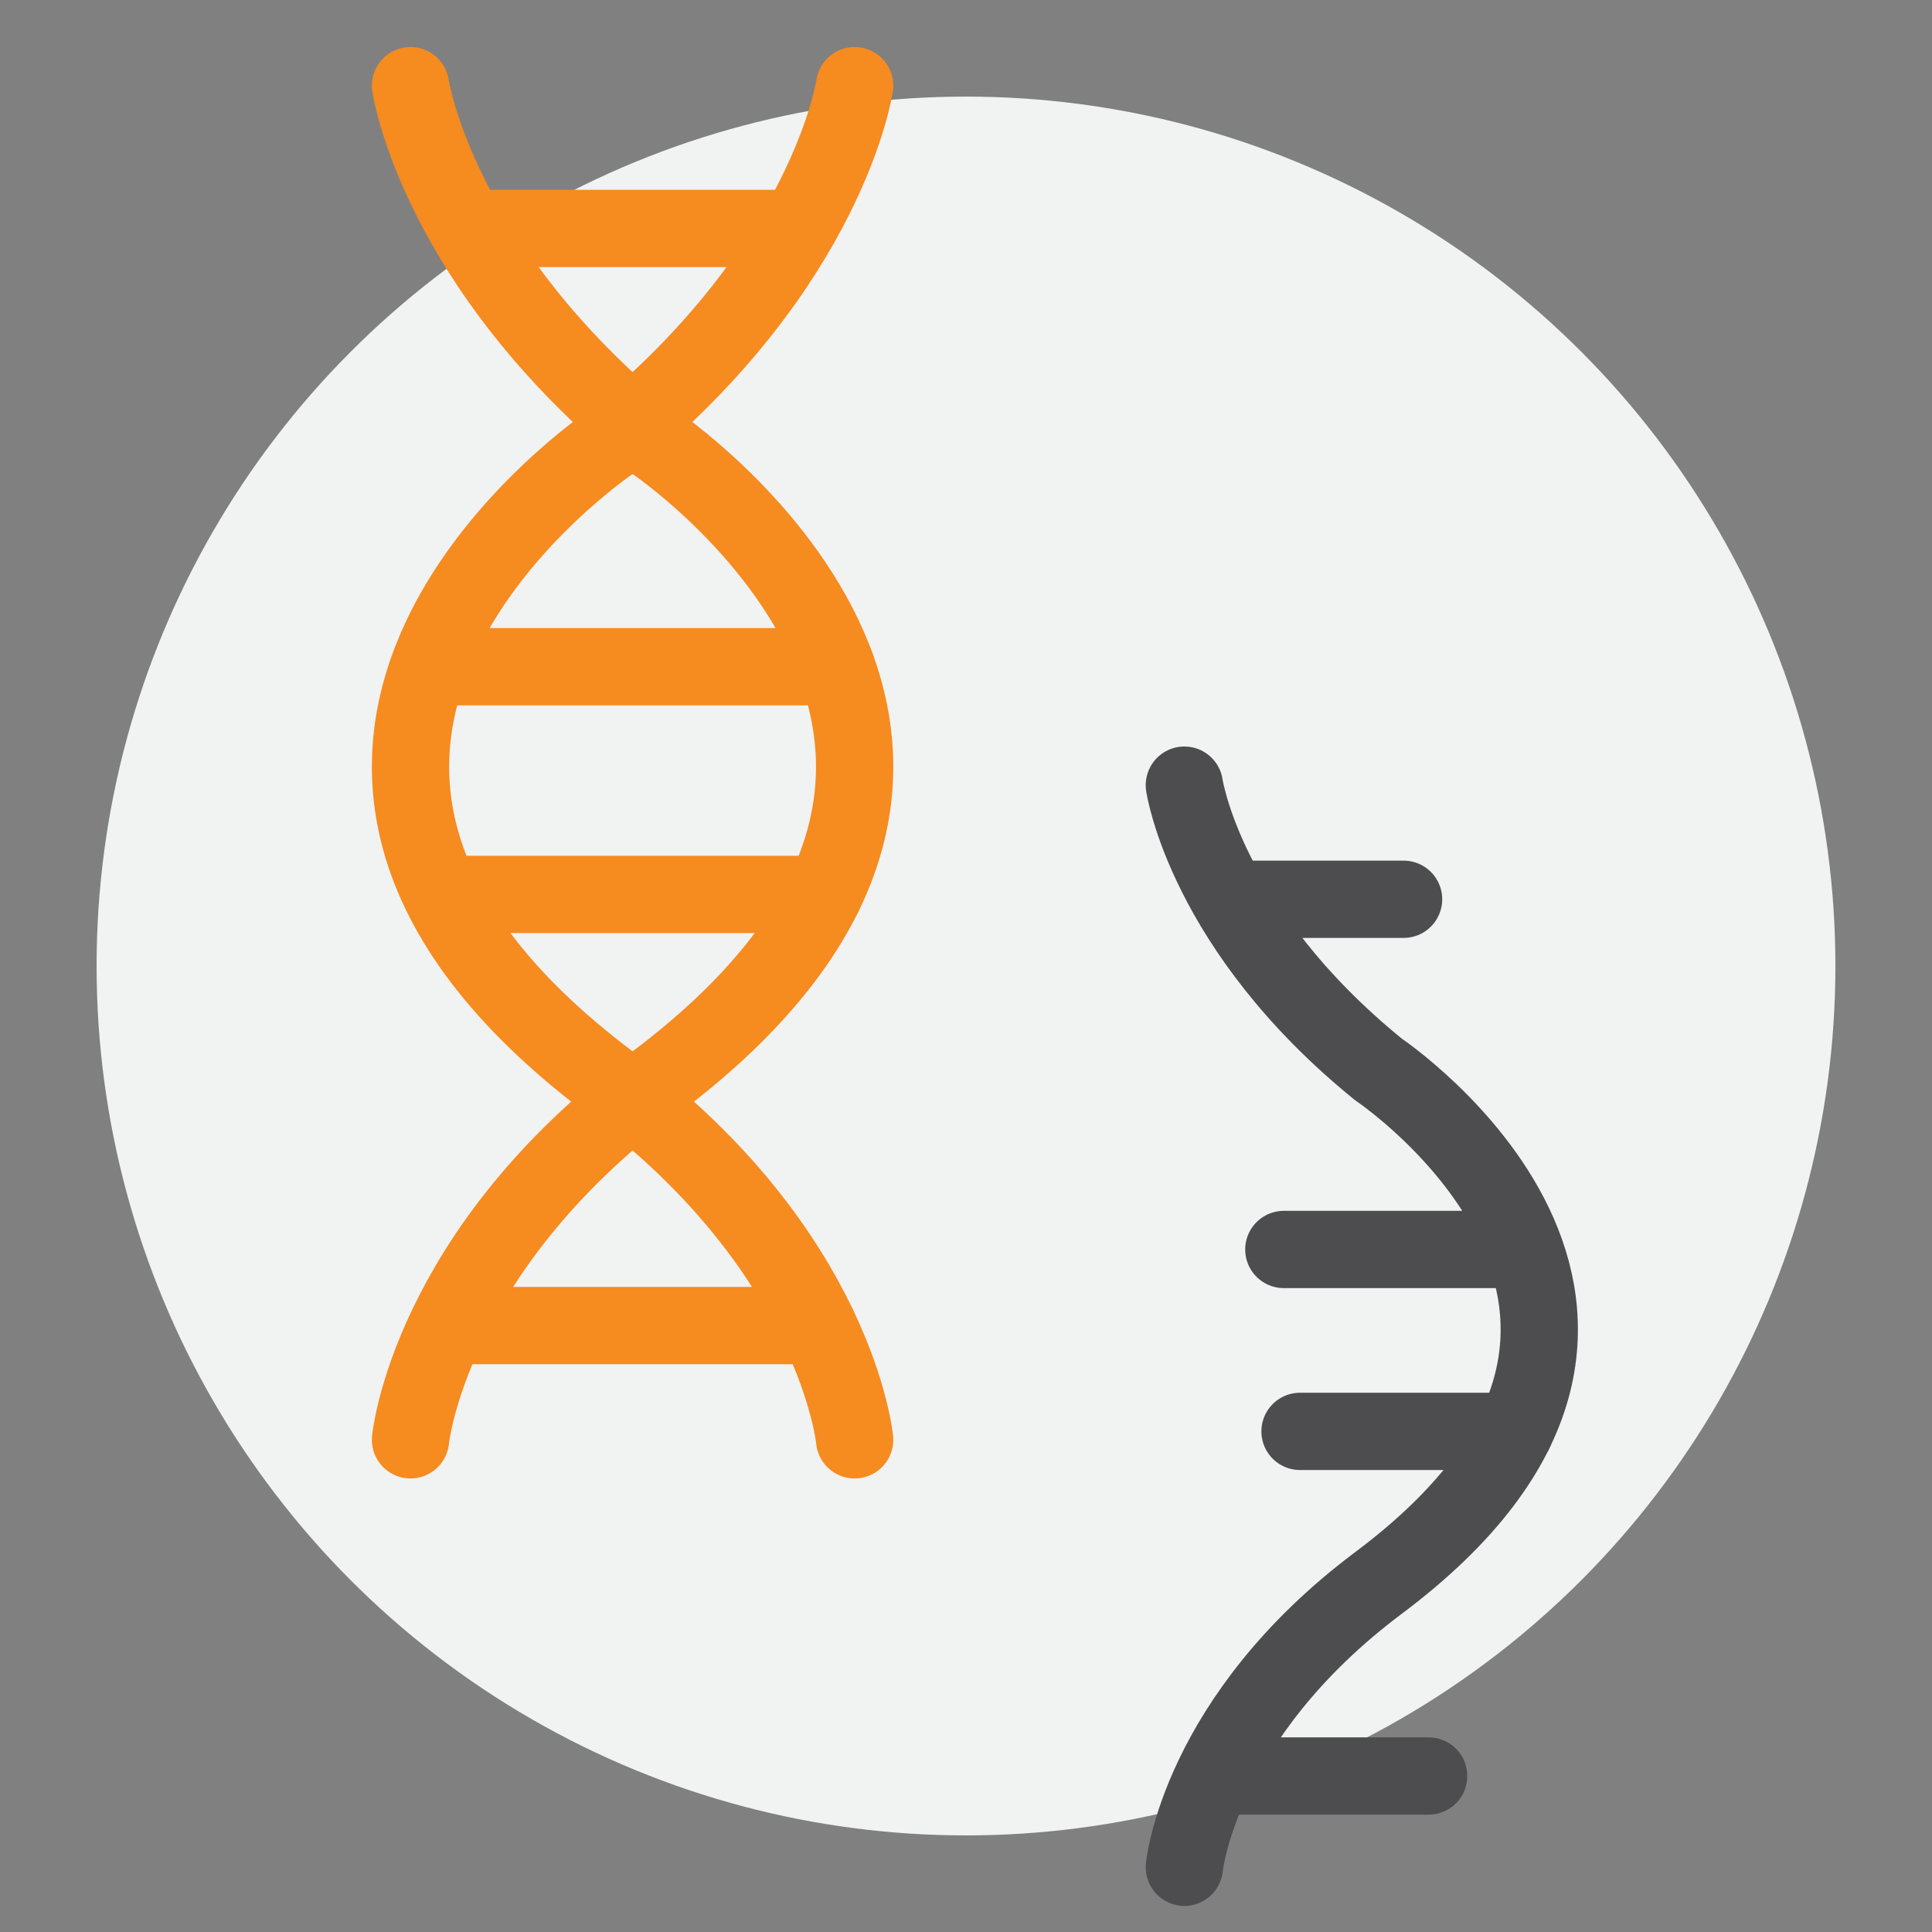 <?xml version="1.0" encoding="utf-8"?>
<!-- Generator: Adobe Illustrator 16.0.0, SVG Export Plug-In . SVG Version: 6.00 Build 0)  -->
<!DOCTYPE svg PUBLIC "-//W3C//DTD SVG 1.1//EN" "http://www.w3.org/Graphics/SVG/1.1/DTD/svg11.dtd">
<svg version="1.1" id="Ebene_1" xmlns="http://www.w3.org/2000/svg" xmlns:xlink="http://www.w3.org/1999/xlink" x="0px" y="0px"
	 width="500px" height="500px" viewBox="0 0 500 500" enable-background="new 0 0 500 500" xml:space="preserve">
<rect x="0" y="0" width="500" height="500" fill="#808080" stroke="none"/>
<circle fill="#F1F2F2" cx="250" cy="250" r="225"/>
<g>
	<g>
		<path fill="none" stroke="#F68B1F" stroke-width="20" stroke-linecap="round" stroke-linejoin="round" stroke-miterlimit="10" d="
			M221.182,22.168c0,0-6.742,46.551-62.941,92.133c0,0-117,78.566,0,166.188c58.289,43.652,62.941,92.133,62.941,92.133"/>
		<path fill="none" stroke="#F68B1F" stroke-width="20" stroke-linecap="round" stroke-linejoin="round" stroke-miterlimit="10" d="
			M106.24,22.168c0,0,6.742,46.551,62.941,92.133c0,0,117,78.566,0,166.188c-58.289,43.652-62.941,92.133-62.941,92.133"/>
		
			<line fill="none" stroke="#F68B1F" stroke-width="20" stroke-linecap="round" stroke-linejoin="round" stroke-miterlimit="10" x1="216.432" y1="172.543" x2="112.182" y2="172.543"/>
		
			<line fill="none" stroke="#F68B1F" stroke-width="20" stroke-linecap="round" stroke-linejoin="round" stroke-miterlimit="10" x1="213.205" y1="231.461" x2="117.85" y2="231.461"/>
		
			<line fill="none" stroke="#F68B1F" stroke-width="20" stroke-linecap="round" stroke-linejoin="round" stroke-miterlimit="10" x1="211.635" y1="343.059" x2="115.967" y2="343.059"/>
		
			<line fill="none" stroke="#F68B1F" stroke-width="20" stroke-linecap="round" stroke-linejoin="round" stroke-miterlimit="10" x1="203.518" y1="59.125" x2="121.182" y2="59.125"/>
	</g>
</g>
<g>
	<path fill="none" stroke="#4D4D4F" stroke-width="20" stroke-linecap="round" stroke-linejoin="round" stroke-miterlimit="10" d="
		M306.51,203.195c0,0,5.383,37.199,50.297,73.625c0,0,93.496,62.781,0,132.801c-46.586,34.887-50.297,73.625-50.297,73.625"/>
	
		<line fill="none" stroke="#4D4D4F" stroke-width="20" stroke-linecap="round" stroke-linejoin="round" stroke-miterlimit="10" x1="386.564" y1="323.363" x2="332.256" y2="323.363"/>
	
		<line fill="none" stroke="#4D4D4F" stroke-width="20" stroke-linecap="round" stroke-linejoin="round" stroke-miterlimit="10" x1="391.986" y1="370.441" x2="336.447" y2="370.441"/>
	
		<line fill="none" stroke="#4D4D4F" stroke-width="20" stroke-linecap="round" stroke-linejoin="round" stroke-miterlimit="10" x1="369.732" y1="459.629" x2="314.283" y2="459.629"/>
	
		<line fill="none" stroke="#4D4D4F" stroke-width="20" stroke-linecap="round" stroke-linejoin="round" stroke-miterlimit="10" x1="363.244" y1="232.73" x2="318.447" y2="232.73"/>
</g>
</svg>
